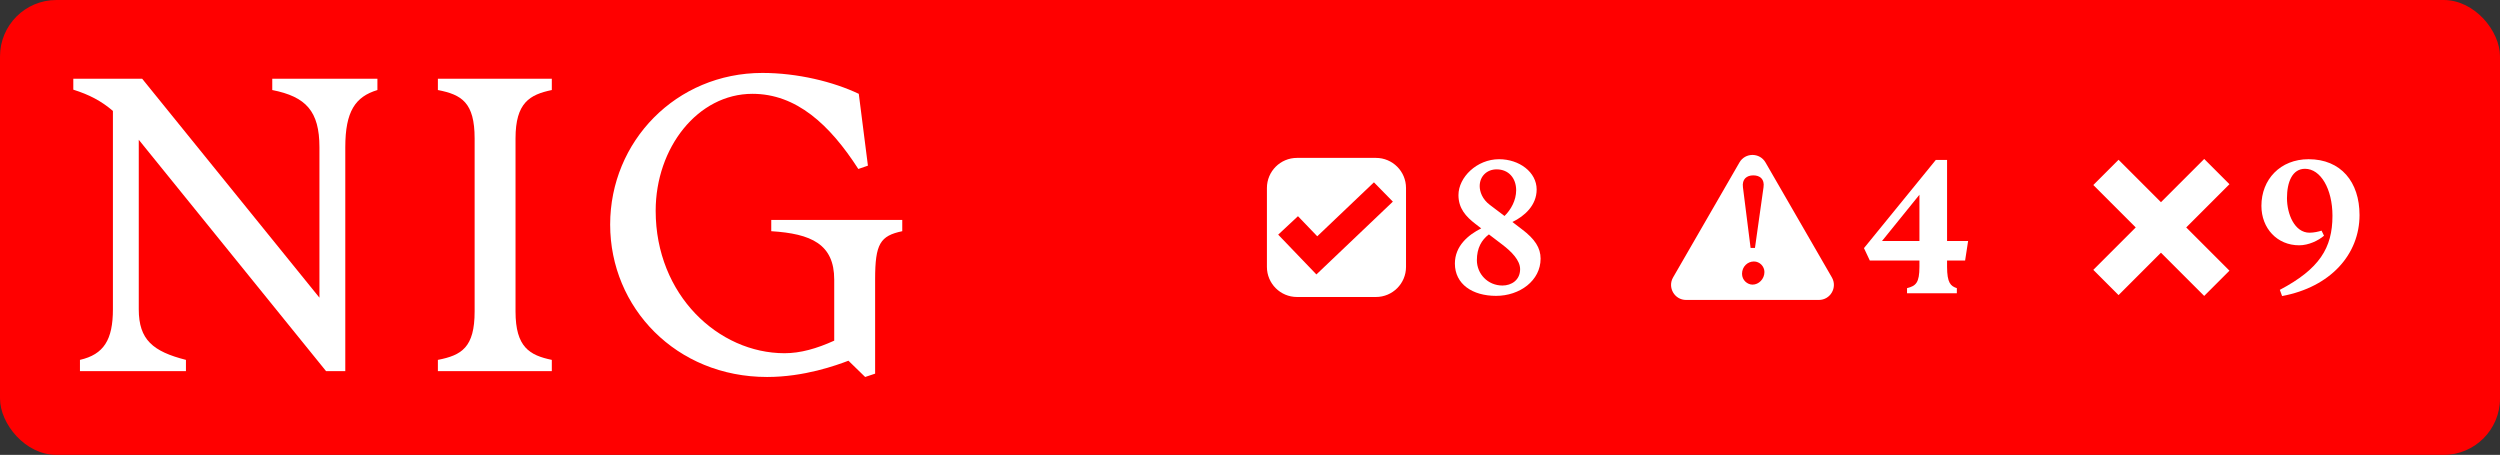 <svg width="1330" height="242" viewBox="0 0 1330 242" fill="none" xmlns="http://www.w3.org/2000/svg">
<rect x="0" y="0" width="1330" height="242" fill="#333333" stroke="none"/>
<rect width="1330" height="242" rx="30" fill="#FF0000"/>
<path d="M60.07 164.554V59.013C53.882 53.701 47.448 50.357 39 47.701V41.898H75.64L169.941 158.357V78.341C169.941 59.21 162.819 51.439 144.843 47.898V41.898H200.785V47.898C189.046 51.439 183.693 59.21 183.693 78.341V197.456H173.477L73.823 74.357V164.554C73.823 180.783 81.386 186.98 98.92 191.456V197.456H42.536V191.456C55.208 188.554 60.07 180.783 60.07 164.554Z" fill="white"/>
<path d="M252.503 165.685V73.669C252.503 54.538 245.627 50.357 232.955 47.898V41.898H293.563V47.898C281.825 50.357 274.261 54.587 274.261 73.669V165.685C274.261 184.816 281.825 188.997 293.563 191.456V197.456H232.955V191.456C245.627 188.997 252.503 184.816 252.503 165.685Z" fill="white"/>
<path d="M324.604 119.456C324.604 75.242 359.672 38.8 405.595 38.8C424.258 38.8 443.315 43.472 456.871 49.915L461.733 88.128L456.625 89.898C441.35 66.144 423.571 49.915 400.29 49.915C371.214 49.915 348.818 78.587 348.818 112.128C348.818 157.029 382.314 187.915 417.382 187.915C425.83 187.915 434.474 185.456 443.806 181.226V148.767C443.806 129.882 431.577 124.324 410.31 122.997V116.997H480.004V122.997C468.266 125.456 465.564 129.685 465.564 148.57V198.783L460.26 200.554L451.37 191.898C444.936 194.357 427.844 200.554 408.1 200.554C359.672 200.554 324.604 163.669 324.604 119.456Z" fill="white"/>
<path fill-rule="evenodd" clip-rule="evenodd" d="M732 84C740.837 84 748 91.163 748 100V142C748 150.837 740.837 158 732 158H690C681.163 158 674 150.837 674 142V100C674 91.163 681.163 84 690 84H732ZM700.784 125.705L690.522 115.016L680 124.831L700.322 146L741 107.271L730.935 97L700.784 125.705Z" fill="white"/>
<path d="M795.9 157.4C783.4 157.4 774 151.2 774 140.2C774 130.8 781.2 124.9 788 121.5L784.9 119.1C779.8 115.2 775.9 110.8 775.9 103.8C775.9 94.3 785.7 84.7 797.5 84.7C808.3 84.7 817.5 91.6 817.5 100.8C817.5 109.3 811 115 804.6 118.1L809.7 122C816.6 127.2 819.6 131.9 819.6 137.6C819.6 149.3 808.5 157.4 795.9 157.4ZM785.7 138.4C785.7 145.7 791.5 151.9 799.3 151.9C804.1 151.9 808.7 149 808.7 143.2C808.7 138.5 804.2 133.9 799.2 130.1L792.1 124.7C788.2 127.6 785.7 132 785.7 138.4ZM787.2 99C787.2 102 788.6 106 792.6 109L800.4 114.9C803.8 111.6 806.6 106.6 806.6 101.2C806.6 94.8 802.6 90.1 796.2 90.1C791.1 90.1 787.2 93.7 787.2 99Z" fill="white"/>
<path fill-rule="evenodd" clip-rule="evenodd" d="M925.389 86.424C928.469 81.091 936.167 81.091 939.246 86.424L974.553 147.576C977.632 152.909 973.782 159.576 967.624 159.576H897.012C890.853 159.576 887.005 152.909 890.084 147.576L925.389 86.424ZM933.08 139.107C929.722 139.107 926.763 141.826 926.763 145.664C926.764 149.102 929.642 151.421 932.36 151.421C935.638 151.421 938.677 148.462 938.677 144.704C938.676 141.746 936.198 139.107 933.08 139.107ZM932.761 93.293C929.243 93.293 926.683 95.292 927.243 99.609L931.321 131.911H933.639L938.197 99.609C938.837 95.292 936.278 93.293 932.761 93.293Z" fill="white"/>
<path d="M1014.54 153.3C1019.24 152.1 1021.14 150.5 1021.14 141.9V138.6H994.736L991.636 132L1029.84 85.1H1035.84V128.2H1047.04L1045.44 138.6H1035.84V141.9C1035.84 150.5 1037.74 152.2 1041.04 153.3V156H1014.54V153.3ZM1001.24 128.2H1021.14V103.6L1001.24 128.2Z" fill="white"/>
<path d="M1186.07 98L1163.07 121L1186.07 144L1172.63 157.435L1149.63 134.435L1127.07 157L1113.64 143.564L1136.2 120.999L1113.64 98.435L1127.07 85L1149.63 107.564L1172.64 84.565L1186.07 98Z" fill="white"/>
<path d="M1228.17 84.7C1245.37 84.7 1255.27 96.8 1255.27 114.4C1255.27 135.3 1239.87 152.7 1214.07 157.5L1212.87 154.2C1233.87 143.1 1240.87 132 1240.87 114.8C1240.87 100.5 1234.57 89.8 1226.27 89.8C1219.47 89.8 1216.67 96.9 1216.67 105.4C1216.67 113.8 1220.67 123.8 1228.67 123.8C1230.97 123.8 1233.57 123.2 1235.07 122.7L1236.37 125.4C1233.37 128 1228.17 130.5 1223.17 130.5C1211.47 130.5 1203.07 121.5 1203.07 109.5C1203.07 95.5 1213.07 84.7 1228.17 84.7Z" fill="white"/>
</svg>
